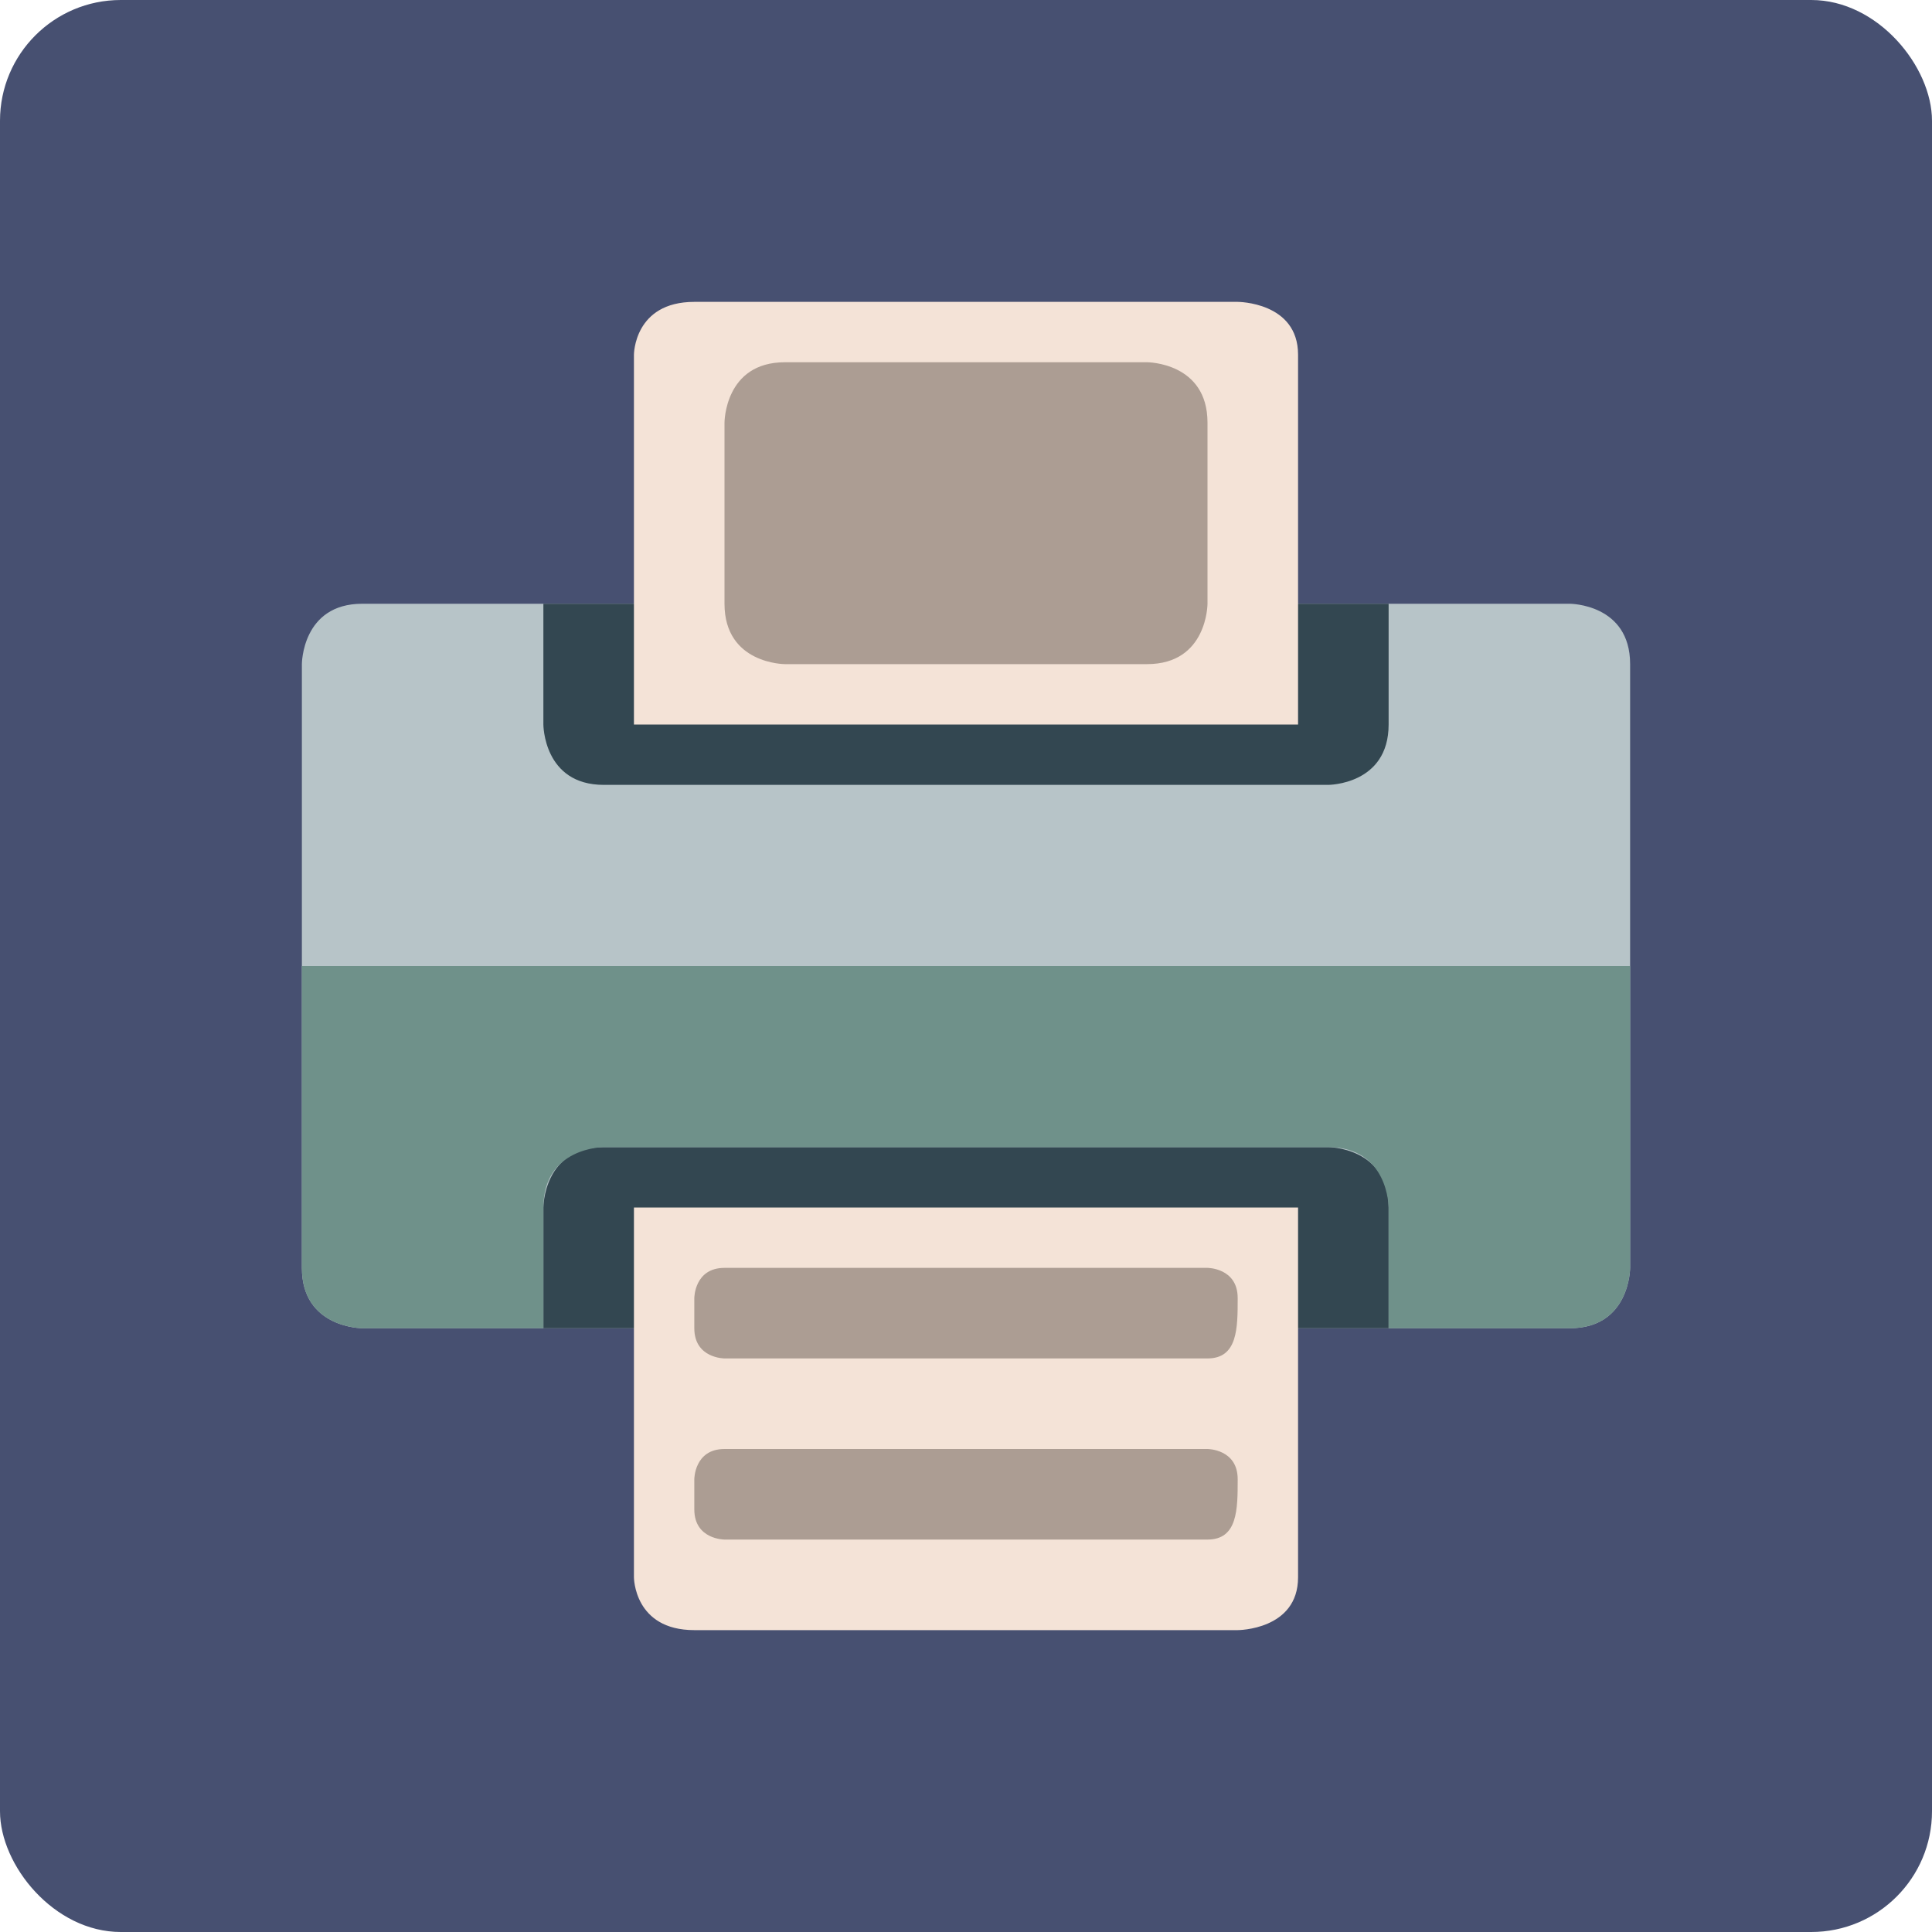 <?xml version="1.0" encoding="UTF-8" standalone="no"?>
<!-- Created with Inkscape (http://www.inkscape.org/) -->

<svg
   xmlns:dc="http://purl.org/dc/elements/1.1/"
   xmlns:cc="http://creativecommons.org/ns#"
   xmlns:rdf="http://www.w3.org/1999/02/22-rdf-syntax-ns#"
   xmlns:svg="http://www.w3.org/2000/svg"
   xmlns="http://www.w3.org/2000/svg"
   xmlns:sodipodi="http://sodipodi.sourceforge.net/DTD/sodipodi-0.dtd"
   xmlns:inkscape="http://www.inkscape.org/namespaces/inkscape"
   width="64"
   height="64"
   id="svg2"
   version="1.1"
   inkscape:version="0.91 r13725"
   sodipodi:docname="efax-gtk.svg">
  <defs
     id="defs4" />
  <sodipodi:namedview
     id="base"
     pagecolor="#ffffff"
     bordercolor="#666666"
     borderopacity="1.0"
     inkscape:pageopacity="0.0"
     inkscape:pageshadow="2"
     inkscape:zoom="6.2952552"
     inkscape:cx="23.981831"
     inkscape:cy="51.544649"
     inkscape:document-units="px"
     inkscape:current-layer="layer1"
     showgrid="true"
     inkscape:object-paths="true"
     inkscape:snap-object-midpoints="true"
     inkscape:snap-center="true"
     inkscape:snap-bbox="true"
     inkscape:bbox-paths="true"
     inkscape:bbox-nodes="true"
     inkscape:snap-bbox-edge-midpoints="true"
     inkscape:snap-bbox-midpoints="true"
     inkscape:snap-intersection-paths="true"
     inkscape:object-nodes="true"
     inkscape:snap-smooth-nodes="true"
     inkscape:snap-midpoints="true"
     inkscape:snap-page="true"
     inkscape:window-width="696"
     inkscape:window-height="651"
     inkscape:window-x="622"
     inkscape:window-y="27"
     inkscape:window-maximized="0">
    <inkscape:grid
       empspacing="2"
       visible="true"
       enabled="true"
       snapvisiblegridlinesonly="true"
       type="xygrid"
       id="grid2987" />
  </sodipodi:namedview>
  <g
     inkscape:label="Layer 1"
     inkscape:groupmode="layer"
     id="layer1"
     transform="translate(0,-988.362)">
    <rect
       style="fill:#475071;fill-opacity:1;stroke:none"
       id="rect4990"
       width="64"
       height="64"
       x="0"
       y="0"
       ry="4"
       transform="translate(0,988.362)" />
    <path
       style="fill:#b7c4c8;fill-rule:evenodd;stroke:none;stroke-width:1px;stroke-linecap:butt;stroke-linejoin:miter;stroke-opacity:1;fill-opacity:1"
       d="m 10,1010.362 c 0,0 0,-2 2,-2 2,0 40,0 40,0 0,0 2,0 2,2 0,2 0,20 0,20 0,0 0,2 -2,2 -2,0 -40,0 -40,0 0,0 -2,0 -2,-2 0,-2 0,-20 0,-20 z"
       id="path3344"
       inkscape:connector-curvature="0" />
    <path
       style="fill:#334751;fill-rule:evenodd;stroke:none;stroke-width:1px;stroke-linecap:butt;stroke-linejoin:miter;stroke-opacity:1;fill-opacity:1"
       d="m 18,1008.362 0,4 c 0,0 0,2 2,2 l 24,0 c 0,0 2,0 2,-2 l 0,-4 z"
       id="path3346"
       inkscape:connector-curvature="0"
       sodipodi:nodetypes="ccscscc" />
    <path
       style="fill:#334751;fill-rule:evenodd;stroke:none;stroke-width:1px;stroke-linecap:butt;stroke-linejoin:miter;stroke-opacity:1;fill-opacity:1"
       d="m 18,1031.362 0,-3 c 0,0 0,-2 2,-2 2,0 24,0 24,0 0,0 2,0 2,2 0,2 0,4 0,4 l -28,0 z"
       id="path3348"
       inkscape:connector-curvature="0" />
    <path
       style="fill:#f4e3d7;fill-opacity:1;fill-rule:evenodd;stroke:none;stroke-width:1px;stroke-linecap:butt;stroke-linejoin:miter;stroke-opacity:1"
       d="m 21,1011.487 0,-11.375 c 0,0 0,-1.75 2,-1.75 2,0 18,0 18,0 0,0 2,0 2,1.75 0,1.75 0,12.25 0,12.25 l -22,0 z"
       id="path3350"
       inkscape:connector-curvature="0" />
    <path
       style="fill:#f4e3d7;fill-opacity:1;fill-rule:evenodd;stroke:none;stroke-width:1px;stroke-linecap:butt;stroke-linejoin:miter;stroke-opacity:1"
       d="m 21,1029.237 0,11.375 c 0,0 0,1.75 2,1.75 2,0 18,0 18,0 0,0 2,0 2,-1.75 0,-1.75 0,-12.25 0,-12.25 l -22,0 z"
       id="path3350-5"
       inkscape:connector-curvature="0" />
    <path
       style="fill:#ac9d93;fill-rule:evenodd;stroke:none;stroke-width:1px;stroke-linecap:butt;stroke-linejoin:miter;stroke-opacity:1;fill-opacity:1"
       d="m 23,1032.362 0,-1 c 0,0 0,-1 1,-1 1,0 16,0 16,0 0,0 1,0 1,1 0,1 0,2 -1,2 -1,0 -16,0 -16,0 0,0 -1,0 -1,-1 z"
       id="path3367"
       inkscape:connector-curvature="0" />
    <path
       style="fill:#6f918a;fill-rule:evenodd;stroke:none;stroke-width:1px;stroke-linecap:butt;stroke-linejoin:miter;stroke-opacity:1;fill-opacity:1"
       d="m 10,1020.362 44,0 0,10 c 0,0 0,2 -2,2 -2,0 -6,0 -6,0 l 0,-4 c 0,0 0,-2 -2,-2 -2,0 -24,0 -24,0 0,0 -2,0 -2,2 0,2 0,4 0,4 l -6,0 c 0,0 -2,0 -2,-2 0,-2 0,-10 0,-10 z"
       id="path4169"
       inkscape:connector-curvature="0" />
    <path
       style="fill:#ac9d93;fill-opacity:1;fill-rule:evenodd;stroke:none;stroke-width:1px;stroke-linecap:butt;stroke-linejoin:miter;stroke-opacity:1"
       d="m 23,1038.362 0,-1 c 0,0 0,-1 1,-1 1,0 16,0 16,0 0,0 1,0 1,1 0,1 0,2 -1,2 -1,0 -16,0 -16,0 0,0 -1,0 -1,-1 z"
       id="path3367-8"
       inkscape:connector-curvature="0" />
    <path
       style="fill:#ac9d93;fill-rule:evenodd;stroke:none;stroke-width:1px;stroke-linecap:butt;stroke-linejoin:miter;stroke-opacity:1;fill-opacity:1"
       d="m 24,1002.362 c 0,0 0,-2 2,-2 2,0 12,0 12,0 0,0 2,0 2,2 0,2 0,4 0,4 l 0,2 c 0,0 0,2 -2,2 -2,0 -12,0 -12,0 0,0 -2,0 -2,-2 0,-2 0,-6 0,-6 z"
       id="path3345"
       inkscape:connector-curvature="0" />
  </g>
</svg>
